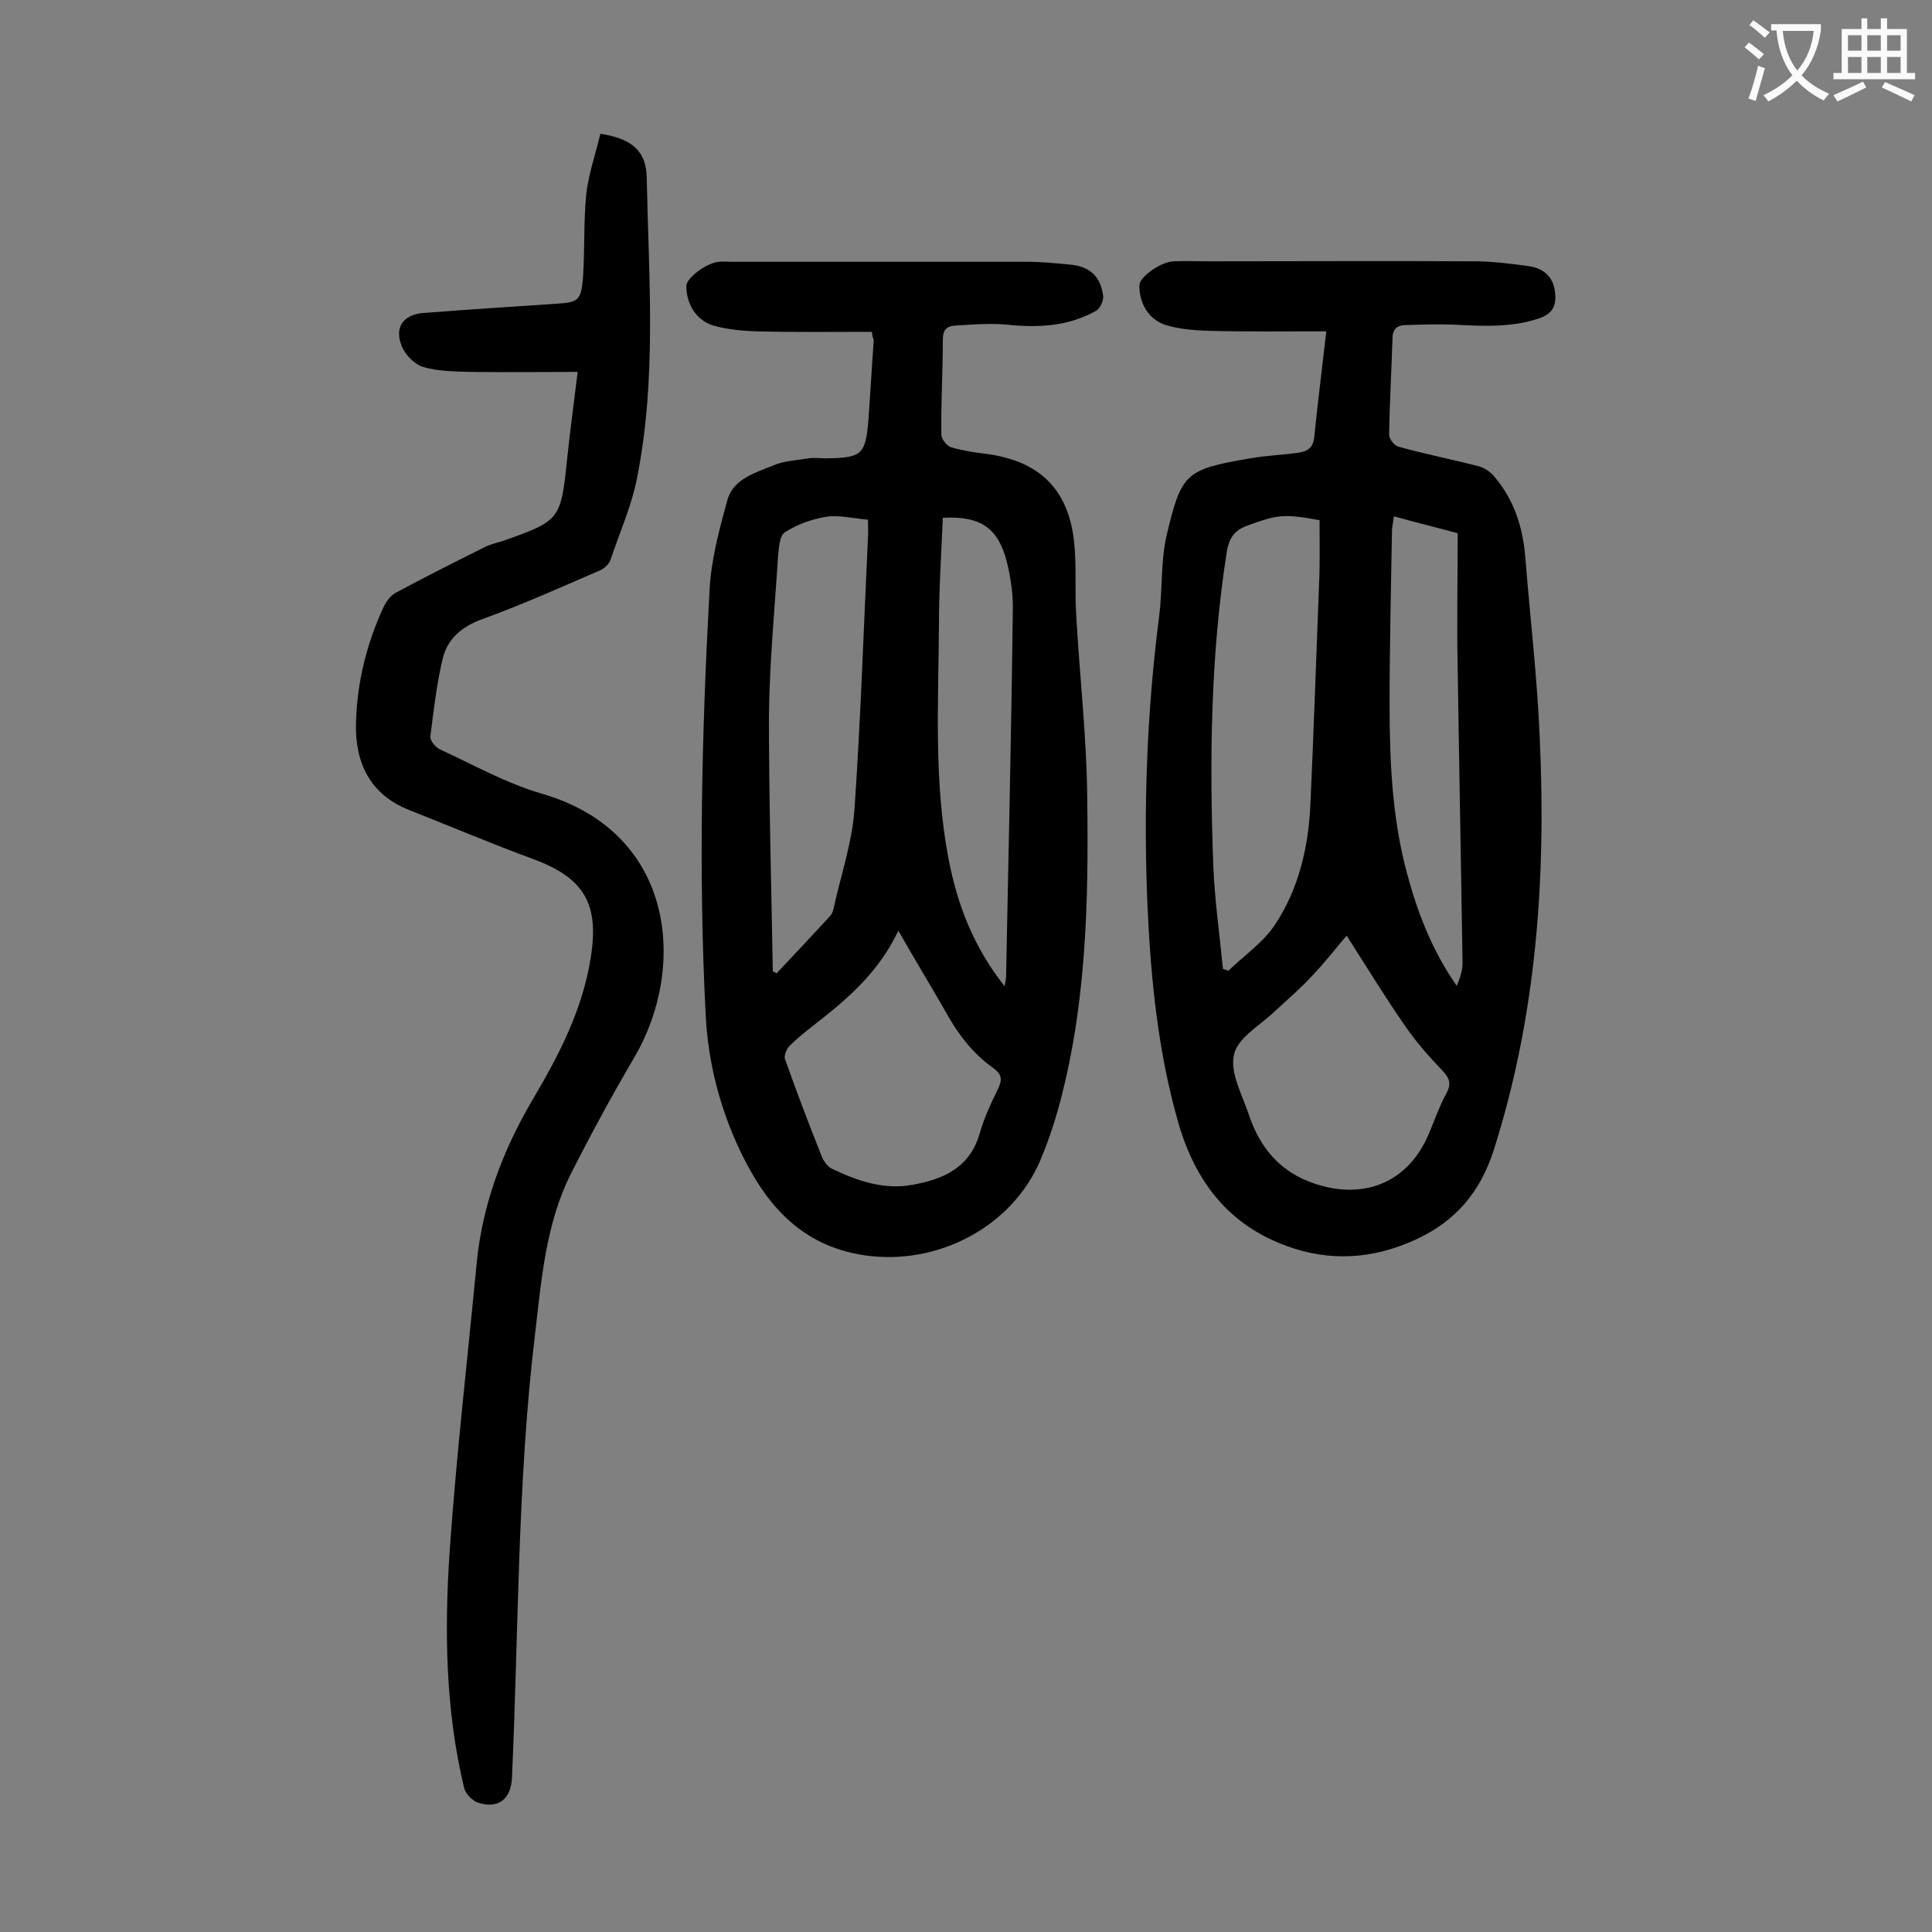 <svg enable-background="new 0 0 400 400" viewBox="0 0 400 400" xmlns="http://www.w3.org/2000/svg"><rect x="0" y="0" width="400" height="400" fill="#808080" stroke="none"/><g fill="#000001"><path d="m180.5 68.7c-8.1 0-16 .1-24-.1-2.9-.1-6-.4-8.8-1.2-3.6-1.1-5.6-4.5-5.6-8.2 0-1.6 4-4.7 6.7-5 .9-.1 1.8 0 2.7 0h61c3.1 0 6.2.3 9.2.6 4 .4 6.2 2.5 6.7 6.5.1.9-.6 2.5-1.4 3-5.8 3.3-12.1 3.6-18.7 2.9-3.5-.3-7 0-10.5.2-1.9.1-2.6 1-2.6 3 0 6.5-.4 13-.3 19.6 0 .9 1.1 2.3 2 2.6 2.4.7 5 1.1 7.5 1.4 10.9 1.5 16.9 7.4 18 18.4.5 4.8.1 9.7.4 14.6.7 12.8 2.2 25.6 2.3 38.4.3 21.7-.2 43.4-6.1 64.5-1 3.5-2.2 7-3.6 10.3-5.9 13.9-21.4 21.9-36.4 19.7-13.3-2-20.5-10.6-25.8-21.7-4.2-8.9-6.6-18.3-7.1-28.1-1.5-29.3-.8-58.6.8-87.8.3-6.3 2-12.6 3.7-18.8 1.2-4.3 5.7-5.6 9.4-7.1 2.3-1 4.9-1.1 7.4-1.5 1.2-.2 2.4 0 3.6 0 7.5-.1 8.2-.8 8.8-8 .4-5.5.7-11 1.1-16.5-.2-.5-.3-.9-.4-1.7zm-20.5 132.4c.3.1.5.3.8.4 3.8-4 7.5-8 11.2-12 .3-.4.5-1 .6-1.5 1.5-6.8 3.8-13.5 4.3-20.3 1.3-18.7 1.9-37.5 2.8-56.3.1-1.3 0-2.5 0-3.8-3.2-.3-6-1-8.7-.6-3 .5-6 1.6-8.5 3.2-1.1.7-1.2 3.1-1.4 4.8-.7 11.1-1.8 22.3-1.9 33.4 0 17.6.5 35.1.8 52.7zm26-8.4c-4.1 8.6-10.5 14.1-17.2 19.3-1.8 1.4-3.7 2.9-5.3 4.5-.6.6-1.2 2-1 2.7 2.4 6.8 5 13.6 7.7 20.4.4.9 1.2 2 2.1 2.4 5.2 2.5 10.8 4.4 16.6 3.3 6.2-1.1 11.8-3.4 13.9-10.5.9-3.3 2.4-6.4 3.9-9.5.9-1.9.6-3-1.1-4.2-4.5-3.2-7.6-7.5-10.2-12.3-3-5.2-6.1-10.3-9.4-16.1zm22 11.5c.2-1.2.3-1.7.3-2.1.5-25.5 1.1-51 1.4-76.5 0-3-.5-6.2-1.2-9.1-1.8-7.2-5.4-9.7-13.3-9.3-.3 7.3-.8 14.7-.8 22.1-.1 16.2-1.1 32.5 2 48.6 1.8 9.3 5.1 18.1 11.6 26.3z"/><path d="m274.6 68.6c-8.3 0-16.2.1-24.1-.1-3-.1-6.2-.3-9.1-1.2-3.6-1.1-5.6-4.6-5.5-8.3.1-1.7 4.4-4.8 7.1-4.9 2.5-.1 5.1 0 7.6 0 18.2 0 36.5-.1 54.7 0 3.7 0 7.5.5 11.2 1 2.8.4 4.9 1.9 5.4 5 .4 2.8-.1 4.7-3.2 5.8-5.9 2-12 1.6-18 1.3-3.2-.1-6.4 0-9.6.1-1.8 0-2.8.8-2.8 2.8-.2 6.6-.6 13.3-.7 19.9 0 .9 1.1 2.3 2 2.5 5.4 1.5 11 2.6 16.4 4 1.3.3 2.6 1.2 3.4 2.2 4.1 4.8 5.9 10.5 6.4 16.7 1 12.6 2.5 25.1 3 37.7 1.3 28.8-.7 57.2-9.5 84.9-2.8 8.8-7.9 14.8-16.1 18.6-8.9 4.1-17.9 4.7-27 1.3-11.9-4.4-18.7-13.3-22.2-25.3-4.2-14.6-5.7-29.5-6.4-44.5-.9-20.3-.2-40.4 2.4-60.6.7-5.5.3-11.2 1.5-16.5 3.1-13.1 3.9-13.8 17.3-16.1 3.4-.6 6.8-.7 10.2-1.2 1.8-.3 2.9-1.1 3.1-3.2.7-6.9 1.6-14.1 2.5-21.9zm-1.4 39.1c-7.5-1.4-8.8-1.1-14.9 1.1-2.8 1-3.8 2.6-4.3 5.4-3.4 21.6-3.6 43.4-2.8 65.1.3 7.1 1.3 14.2 2 21.3.4.1.8.3 1.1.4 3.3-3.2 7.3-5.9 9.7-9.6 4.9-7.4 6.9-16 7.3-24.8.7-15.2 1.2-30.5 1.8-45.7.2-4.4.1-8.8.1-13.2zm5.6 86c-2.6 3.1-4.8 5.9-7.2 8.4-2.4 2.6-5.1 4.9-7.7 7.3-3 2.9-7.6 5.4-8.4 8.9-.9 3.7 1.6 8.2 3 12.3 2.3 7 6.5 12.1 13.8 14.5 10.3 3.4 19.3-.4 23.5-10.3 1.2-2.8 2.2-5.8 3.7-8.5 1.1-2.1.5-3.2-1-4.8-2.8-2.9-5.5-6-7.8-9.4-4.1-5.9-7.8-12-11.9-18.4zm23-83.3c-4.8-1.3-8.9-2.3-13.2-3.5-.2 1.2-.3 2-.4 2.7-.2 12-.5 24.1-.5 36.1 0 11.8.5 23.6 3.6 35.1 2.2 8.2 5.2 16 10.3 23.3.7-1.6 1.2-3.2 1.2-4.7-.3-20.3-.7-40.6-1-60.9-.2-9.4 0-18.7 0-28.1z"/><path d="m124.3 27.7c6.6 1 9.5 3.6 9.6 9.1.4 20.7 2.1 41.6-2 62.1-1.1 5.8-3.6 11.3-5.5 17-.3.9-1.3 1.8-2.2 2.2-8.1 3.5-16.1 7.1-24.4 10.1-4.1 1.5-7.1 4-8.1 8-1.3 5.3-1.9 10.8-2.6 16.3-.1.8 1.1 2.3 2.1 2.7 6.9 3.2 13.7 7 20.9 9.1 27.8 8 30.1 36 19.3 54.5-4.7 8-9.1 16.1-13.3 24.4-5.1 10.3-6 21.7-7.3 32.8-3.7 30.6-3.4 61.3-4.8 92-.2 4.5-2.8 6.6-7.1 5.2-1.1-.4-2.5-1.8-2.8-3-3.9-16.2-4.1-32.7-3-49.1 1.4-19.9 3.7-39.8 5.6-59.7 1.2-12.1 5.4-23.2 11.5-33.6 5.5-9.3 10.4-18.7 12.1-29.5 1.8-11.1-1.3-16.5-11.8-20.4-8.7-3.2-17.2-6.8-25.8-10.2-8.1-3.2-11.2-9.8-11-17.9.2-8.5 2.2-16.6 5.8-24.3.5-1 1.3-2.1 2.3-2.7 6.1-3.3 12.3-6.4 18.5-9.5 1.2-.6 2.5-.9 3.8-1.3 11.9-4.2 12-4.4 13.3-16.8.6-5.8 1.4-11.6 2.2-18.2-7.6 0-14.8.1-22.1 0-3.3-.1-6.7-.1-9.8-1-1.8-.5-3.8-2.5-4.5-4.3-1.6-3.9.2-6.5 4.4-6.9 9.1-.7 18.3-1.3 27.4-1.9 4.7-.3 5.3-.6 5.7-5.4.4-5.8.1-11.7.7-17.5.5-4.1 1.9-8.1 2.9-12.3z"/></g><path d="m362.1 8.8c1.1.8 2.1 1.6 3.1 2.4l-1 1.1c-1.3-1.1-2.3-2-3-2.5zm1.9 4.8c.5.2.9.4 1.4.5-.6 2.3-1.3 4.5-1.9 6.8l-1.5-.5c.8-2.1 1.4-4.3 2-6.8zm-1-9.4c1.3.9 2.4 1.8 3.4 2.5l-1 1.1c-1.4-1.2-2.4-2.1-3.2-2.6zm3.7 2.2v-1.4h10.3v1.2c-.5 3.6-1.8 6.8-4 9.4 1.5 1.6 3.4 2.8 5.7 3.8-.3.4-.7.8-1.1 1.4-2.3-1.1-4.1-2.5-5.6-4.1-1.6 1.6-3.6 3.1-5.9 4.3-.3-.5-.7-.9-1-1.3 2.4-1.1 4.4-2.5 6-4.1-1.9-2.5-3-5.6-3.3-9.3h-1.1zm8.8 0h-6.4c.3 3.3 1.3 6 3 8.2 2-2.3 3.1-5.1 3.4-8.2z" fill="#fafafb"/><path d="m385.3 3.8h1.3v2.2h2.8v-2.2h1.3v2.2h4.1v9.1h1.7v1.3h-16.9v-1.3h1.7v-9.1h4.1v-2.2zm.4 13.1.7 1.2c-1.8.9-3.8 1.9-6 2.9-.2-.4-.5-.8-.8-1.3 2.3-1 4.3-1.9 6.1-2.8zm-3.1-6.4h2.8v-3.2h-2.8zm0 4.6h2.8v-3.3h-2.8zm4-4.6h2.8v-3.2h-2.8zm0 4.6h2.8v-3.3h-2.8zm3.7 1.9c2.1.9 4.1 1.8 6.1 2.7l-.7 1.3c-2.2-1.1-4.2-2-6.1-2.9zm3.2-9.7h-2.8v3.2h2.8zm-2.8 7.8h2.8v-3.3h-2.8z" fill="#fafafb"/></svg>